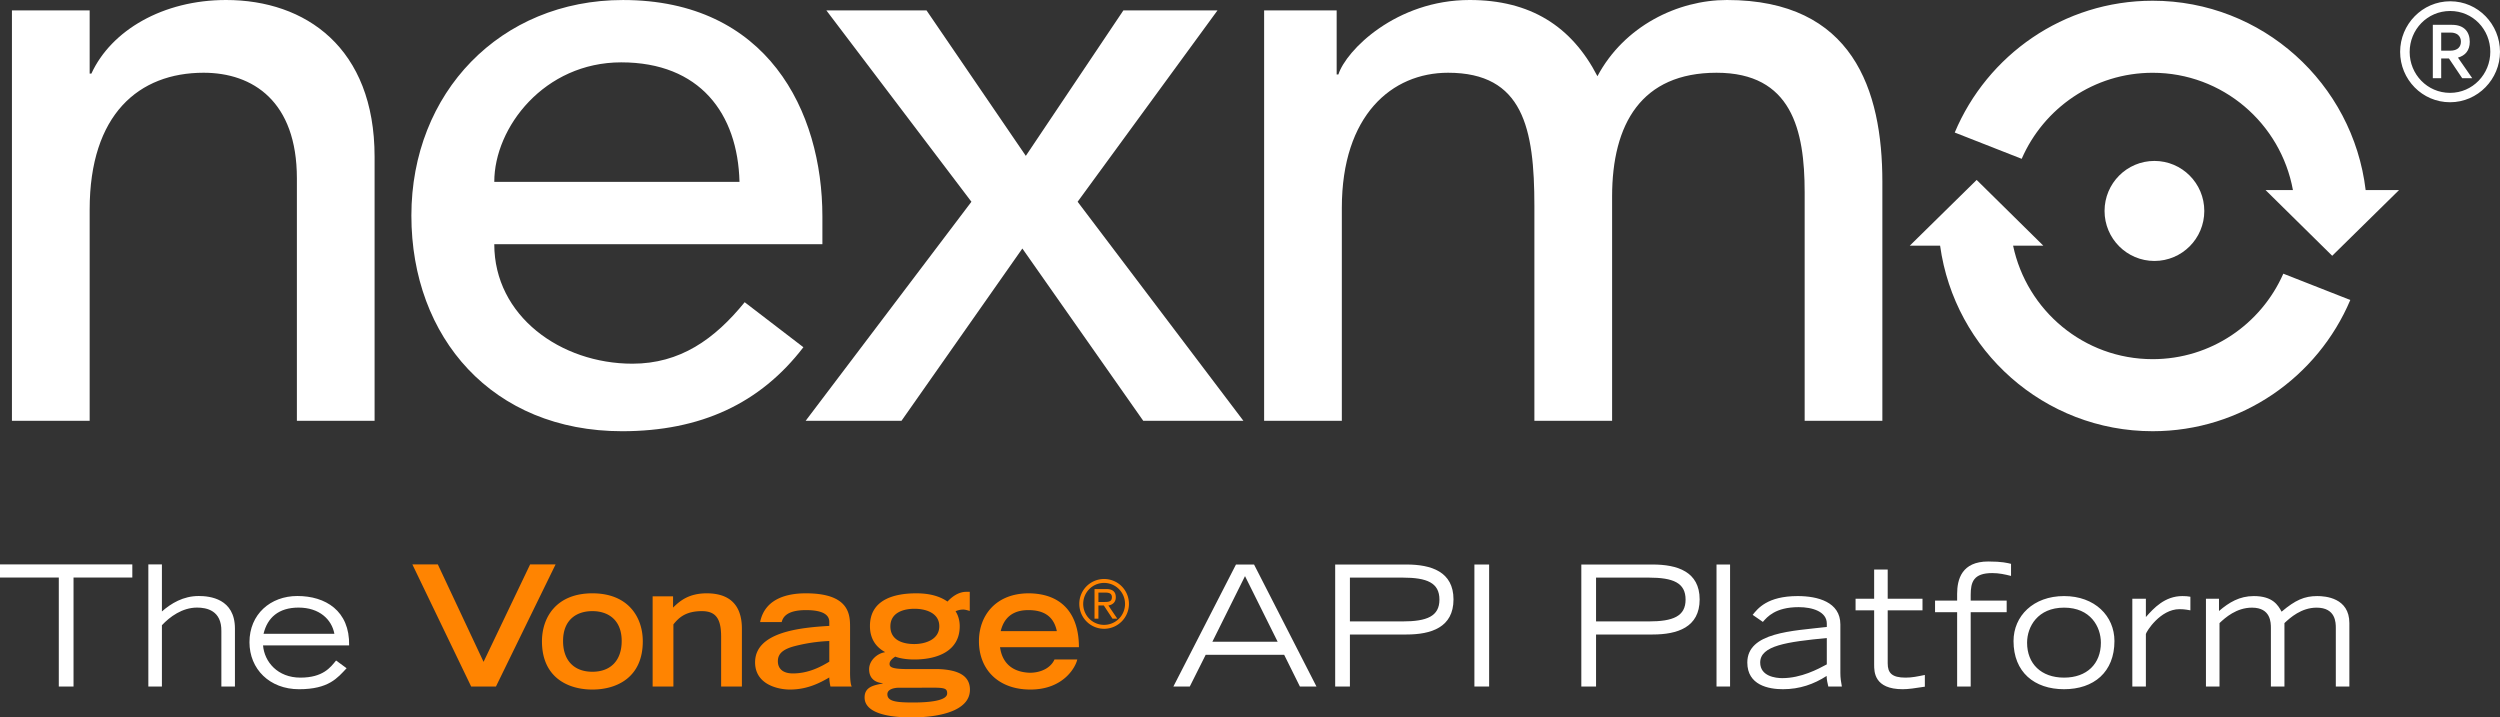 <svg xmlns="http://www.w3.org/2000/svg" fill="none" viewBox="0 0 568 163"><rect x="0" y="0" width="568" height="163" fill="#333333" stroke="none"/><path fill="#fff" d="M2.712 2.362H20.37v14.361h.392C25.273 6.886 37.044 0 51.365 0c18.05 0 33.742 10.82 33.742 35.608V95.61H67.453V40.527c0-17.509-10.005-24-21.189-24-14.711 0-25.893 9.443-25.893 31.081V95.61H2.712V2.362zm165.302 38.952c-.391-15.54-9.024-27.147-26.877-27.147-17.459 0-28.837 14.754-28.837 27.147h55.714zM112.3 55.48c0 16.33 15.104 27.15 31.388 27.15 10.79 0 18.638-5.511 25.503-13.969l13.34 10.228c-9.809 12.786-23.344 19.083-41.197 19.083-29.428 0-47.869-21.246-47.869-48.985 0-27.934 20.208-48.984 48.064-48.984 32.763 0 45.318 25.18 45.318 49.183v6.294H112.3z"/><path fill="#fff" d="M220.706 45.838L187.749 2.362h22.756l22.561 33.05 22.168-33.05h21.382l-31.78 43.476 37.667 49.772h-22.757L232.28 56.462 204.815 95.61h-21.776l37.668-49.772h-.001zm66.502-43.476h16.48v14.559h.392C305.846 11.41 317.225 0 333.898 0c13.733 0 23.151 5.903 29.038 17.314C369.016 5.904 381.179 0 392.362 0c28.641 0 35.311 20.46 35.311 41.313V95.61h-17.655V43.675c0-14.166-2.943-27.147-20.012-27.147-17.067 0-23.736 11.605-23.736 28.132v50.95h-17.657V46.821c0-17.705-2.549-30.293-19.618-30.293-12.753 0-24.129 9.638-24.129 30.686V95.61h-17.658V2.362zm213.609 45.566c0 6.275-5.073 11.362-11.33 11.362-6.26 0-11.333-5.087-11.333-11.362 0-6.277 5.073-11.364 11.332-11.364 6.258 0 11.331 5.087 11.331 11.364z"/><path fill="#fff" d="M489.078 16.536c15.908 0 29.106 11.492 31.875 26.64h-6.227l15.151 14.938 15.194-14.938h-7.596C534.571 18.95 514.022.166 489.078.166c-20.227 0-37.579 12.352-44.962 29.945l15.213 5.973c5.001-11.503 16.436-19.548 29.749-19.548zm0 65.064c-15.605 0-28.601-11.06-31.703-25.782h6.87L449.096 40.88l-15.197 14.938h6.892c3.28 23.811 23.641 42.153 48.287 42.153 20.18 0 37.495-12.293 44.911-29.814l-15.22-5.976c-5.029 11.434-16.426 19.42-29.691 19.42zm65.562-70.082h2.012c1.794 0 2.466-.935 2.466-2.06 0-1.234-.861-2.057-2.316-2.057h-2.162v4.117zm3.806 1.571l3.245 4.677h-2.276l-3.021-4.49h-1.754v4.49h-1.903V5.642h4.364c2.8 0 4.029 1.645 4.029 3.853 0 1.986-1.043 3.145-2.684 3.595zm7.352-1.312c0-5.085-3.957-9.28-9.11-9.28-5.22 0-9.213 4.23-9.213 9.32 0 5.049 3.993 9.281 9.177 9.281 5.151 0 9.146-4.267 9.146-9.32zm2.202 0c0 6.176-5.002 11.453-11.348 11.453-6.345 0-11.344-5.2-11.344-11.453 0-6.207 4.999-11.485 11.38-11.485C563.033.292 568 5.53 568 11.777zM13.359 131.213H0v-2.975h30.063v2.976H16.706v24.763h-3.347v-24.764zm20.345-2.975h3.082v10.684c2.093-1.831 4.833-3.509 8.372-3.509 2.474 0 8.22.571 8.22 7.401v13.165h-3.083v-12.554c.077-4.732-3.349-5.382-5.517-5.382-3.388 0-6.202 2.1-7.992 4.008v13.928h-3.082v-27.741zm42.269 15.76c-.61-3.283-3.426-5.954-8.144-5.954-4.529 0-7.078 2.291-7.953 5.954h16.097zm2.776 7.823c-2.054 2.174-4.033 4.769-10.806 4.769-6.696 0-11.264-4.58-11.264-10.687 0-6.331 4.756-10.491 10.883-10.491 6.356 0 11.91 3.32 11.76 11.217h-19.56c.304 3.742 3.311 7.326 8.485 7.326 5.136 0 6.85-2.327 8.106-3.891l2.396 1.757z"/><path fill="#FF8401" d="M93.692 128.238h5.785l10.387 22.133 10.579-22.133h5.784l-13.547 27.741h-5.631l-13.357-27.741zm47.556 17.399c0-4.808-3.082-6.79-6.66-6.79-3.614 0-6.659 1.982-6.659 6.79 0 4.35 2.436 6.984 6.659 6.984 4.226 0 6.66-2.634 6.66-6.984zm-18.114.077c0-5.494 3.311-10.913 11.454-10.913 8.144 0 11.454 5.419 11.454 10.913 0 8.166-5.861 10.951-11.454 10.951-5.594 0-11.454-2.785-11.454-10.951zm25.144-10.227h4.642v2.556c1.485-1.451 3.501-3.242 7.65-3.242 4.262 0 7.99 1.791 7.99 8.052v13.124h-4.72v-11.37c0-4.044-1.217-5.76-4.374-5.76-3.767 0-5.29 1.563-6.47 3.013v14.117h-4.718v-20.49zm40.138 10.15a37.238 37.238 0 0 0-7.345 1.033c-2.93.683-4.299 1.676-4.338 3.47-.038 1.756 1.104 2.863 3.424 2.863 3.578 0 6.433-1.566 8.259-2.671v-4.695zm4.718 7.022c0 1.373.076 2.748.38 3.318h-4.833c-.152-.686-.265-1.371-.265-2.06-1.98 1.146-4.91 2.748-8.943 2.748-2.701 0-7.915-1.145-7.915-6.182 0-6.907 10.274-7.898 16.858-8.281v-.914c0-1.565-1.407-2.672-5.29-2.672-4.338 0-5.251 1.604-5.518 2.71H172.7c1.142-5.573 6.583-6.525 10.387-6.525 9.857 0 10.047 4.808 10.047 7.632v10.226zm20.273-10.379c0-3.052-3.12-3.969-5.63-3.969-2.589 0-5.481.917-5.481 4.006 0 3.206 2.93 4.008 5.44 4.008 2.513 0 5.671-1.028 5.671-4.045zm-9.095 13.967c-1.103 0-2.701.305-2.701 1.488 0 1.679 2.207 1.87 5.935 1.87 3.693 0 7.65-.42 7.65-2.059 0-1.413-.837-1.336-6.051-1.299h-4.833zm16.02-17.44c-.419-.114-1.178-.38-1.711-.303-.534 0-1.218.228-1.522.382.304.418.951 1.638.951 3.394 0 5.571-4.946 7.557-10.35 7.557-1.903 0-3.388-.306-4.301-.65-.532.344-1.293.916-1.293 1.641s.457 1.222 4.567 1.182h6.431c4.602.154 7.267 1.49 7.267 4.694 0 4.885-7.116 6.296-13.281 6.296-5.707 0-10.654-1.143-10.654-4.54 0-2.444 2.169-2.786 4.109-3.169v-.075c-1.75-.151-3.082-1.105-3.082-3.166s1.942-3.626 3.577-3.855v-.074c-2.283-1.262-3.387-3.283-3.387-5.879 0-6.028 5.519-7.44 10.541-7.44 3.577 0 5.671.914 7.078 1.87.723-.763 2.246-2.213 4.299-2.213h.761v4.348zm19.78 4.58c-.723-3.474-3.082-4.771-6.469-4.771-2.473 0-5.328.842-6.279 4.771h12.748zm4.642 6.448c-.342 1.678-3.082 6.83-10.654 6.83-7.307 0-11.682-4.578-11.682-10.988 0-5.8 3.804-10.876 11.338-10.876 7.688.075 11.379 4.846 11.379 12.249h-17.923c.19 1.297.913 5.573 6.734 5.799 2.968 0 4.947-1.41 5.633-3.014h5.175zm4.809-13.068h1.464c.887 0 1.596-.103 1.596-1.083 0-.949-.784-1.051-1.596-1.051h-1.464v2.134zm1.227.8h-1.227v2.994h-.887v-6.729h2.661c1.508 0 2.173.651 2.173 1.867 0 1.17-.783 1.719-1.685 1.868l2.024 2.994h-1.093l-1.966-2.994zm.059 4.402a4.75 4.75 0 0 0 4.759-4.758 4.762 4.762 0 0 0-4.759-4.772c-2.632 0-4.745 2.134-4.745 4.772a4.747 4.747 0 0 0 2.927 4.4c.577.238 1.194.36 1.818.358zm0-10.422a5.643 5.643 0 0 1 5.647 5.65c0 3.129-2.528 5.662-5.647 5.662-3.118 0-5.633-2.534-5.633-5.662a5.632 5.632 0 0 1 5.633-5.65z"/><path fill="#fff" d="M290.282 145.799l-7.416-14.908-7.414 14.908h14.83zm-9.468-17.541h4.106l14.183 27.721h-3.764l-3.575-7.207h-17.833l-3.613 7.207h-3.726l14.222-27.721zm25.887 12.927h11.976c5.551 0 8.365-1.18 8.365-4.957 0-3.812-2.814-4.996-8.365-4.996h-11.976v9.953zm-3.348-12.927h16.198c5.59 0 10.685 1.602 10.685 7.933 0 6.365-5.095 7.967-10.685 7.967h-12.85v11.821h-3.348v-27.721z"/><path fill="#fff" fill-rule="evenodd" d="M334.984 128.258h3.346v27.719h-3.346v-27.719z" clip-rule="evenodd"/><path fill="#fff" d="M362.622 141.185h11.977c5.553 0 8.366-1.18 8.366-4.957 0-3.812-2.814-4.996-8.366-4.996h-11.977v9.953zm-3.346-12.927h16.2c5.587 0 10.684 1.602 10.684 7.933 0 6.365-5.097 7.967-10.684 7.967h-12.854v11.821h-3.346v-27.721z"/><path fill="#fff" fill-rule="evenodd" d="M389.992 128.258h3.08v27.719h-3.08v-27.719z" clip-rule="evenodd"/><path fill="#fff" d="M415.051 144.959c-9.051.877-15.135 1.715-15.135 5.567 0 3.126 3.498 3.546 5.02 3.546 4.295 0 8.137-2.06 10.115-3.127v-5.986zm3.08 7.93c0 1.183.152 2.022.34 3.088h-3.08c-.151-.609-.38-1.6-.38-2.402-2.888 1.87-6.124 3.014-9.922 3.014-3.272 0-8.1-.915-8.1-6.062 0-6.903 10.302-7.169 18.062-8.083v-.763c0-2.707-3.234-3.737-6.389-3.737-5.287 0-7.149 2.212-8.137 3.355l-2.321-1.602c1.142-1.412 3.309-4.269 10.229-4.269 4.524 0 9.698 1.333 9.698 6.442v11.019zm18.662-14.22h-7.907v12.048c0 2.173.948 3.241 4.067 3.241 1.482 0 2.699-.268 4.372-.609v2.667c-2.205.345-3.765.574-5.018.574-6.501 0-6.501-3.966-6.501-5.568v-12.353h-4.221v-2.632h4.221v-6.633h3.08v6.633h7.907v2.632zm7.868.417h-5.018v-2.63h5.018v-1.525c0-3.278 1.028-7.36 7.073-7.36 3.155 0 4.371.343 5.172.534v2.745c-1.369-.342-2.699-.647-4.26-.647-4.259 0-4.905 2.021-4.905 4.957v1.296h8.175v2.63h-8.175v16.891h-3.08v-16.891zm32.66 6.941c0-3.623-2.357-7.971-8.364-7.971-6.009 0-8.403 4.348-8.403 7.971 0 4.767 3.192 7.93 8.403 7.93 5.208 0 8.364-3.163 8.364-7.93zm-19.847-.381c0-5.683 4.488-10.218 11.483-10.218 6.997 0 11.445 4.535 11.445 10.218 0 7.052-4.677 10.943-11.445 10.943-6.77 0-11.483-3.891-11.483-10.943zm26.991-9.609h3.08v4.157c1.786-2.022 4.296-4.766 8.289-4.766.683 0 1.255.038 1.824.152v3.089c-.38-.039-1.141-.268-2.47-.268-4.373 0-7.53 5.073-7.643 5.643v11.935h-3.08v-19.942zm16.726 0h2.965v2.783c2.282-1.946 4.64-3.392 7.912-3.392 4.334 0 5.512 2.096 6.311 3.546 3.118-2.632 5.172-3.546 8.1-3.546 1.824 0 7.298.38 7.298 6.139v14.412h-3.08V142.71c0-1.222 0-4.652-4.372-4.652-3.459 0-6.008 2.288-7.3 3.509v14.412h-3.079V142.71c0-1.222 0-4.652-4.297-4.652-3.538 0-6.085 2.288-7.377 3.509v14.412h-3.081v-19.942z"/></svg>
